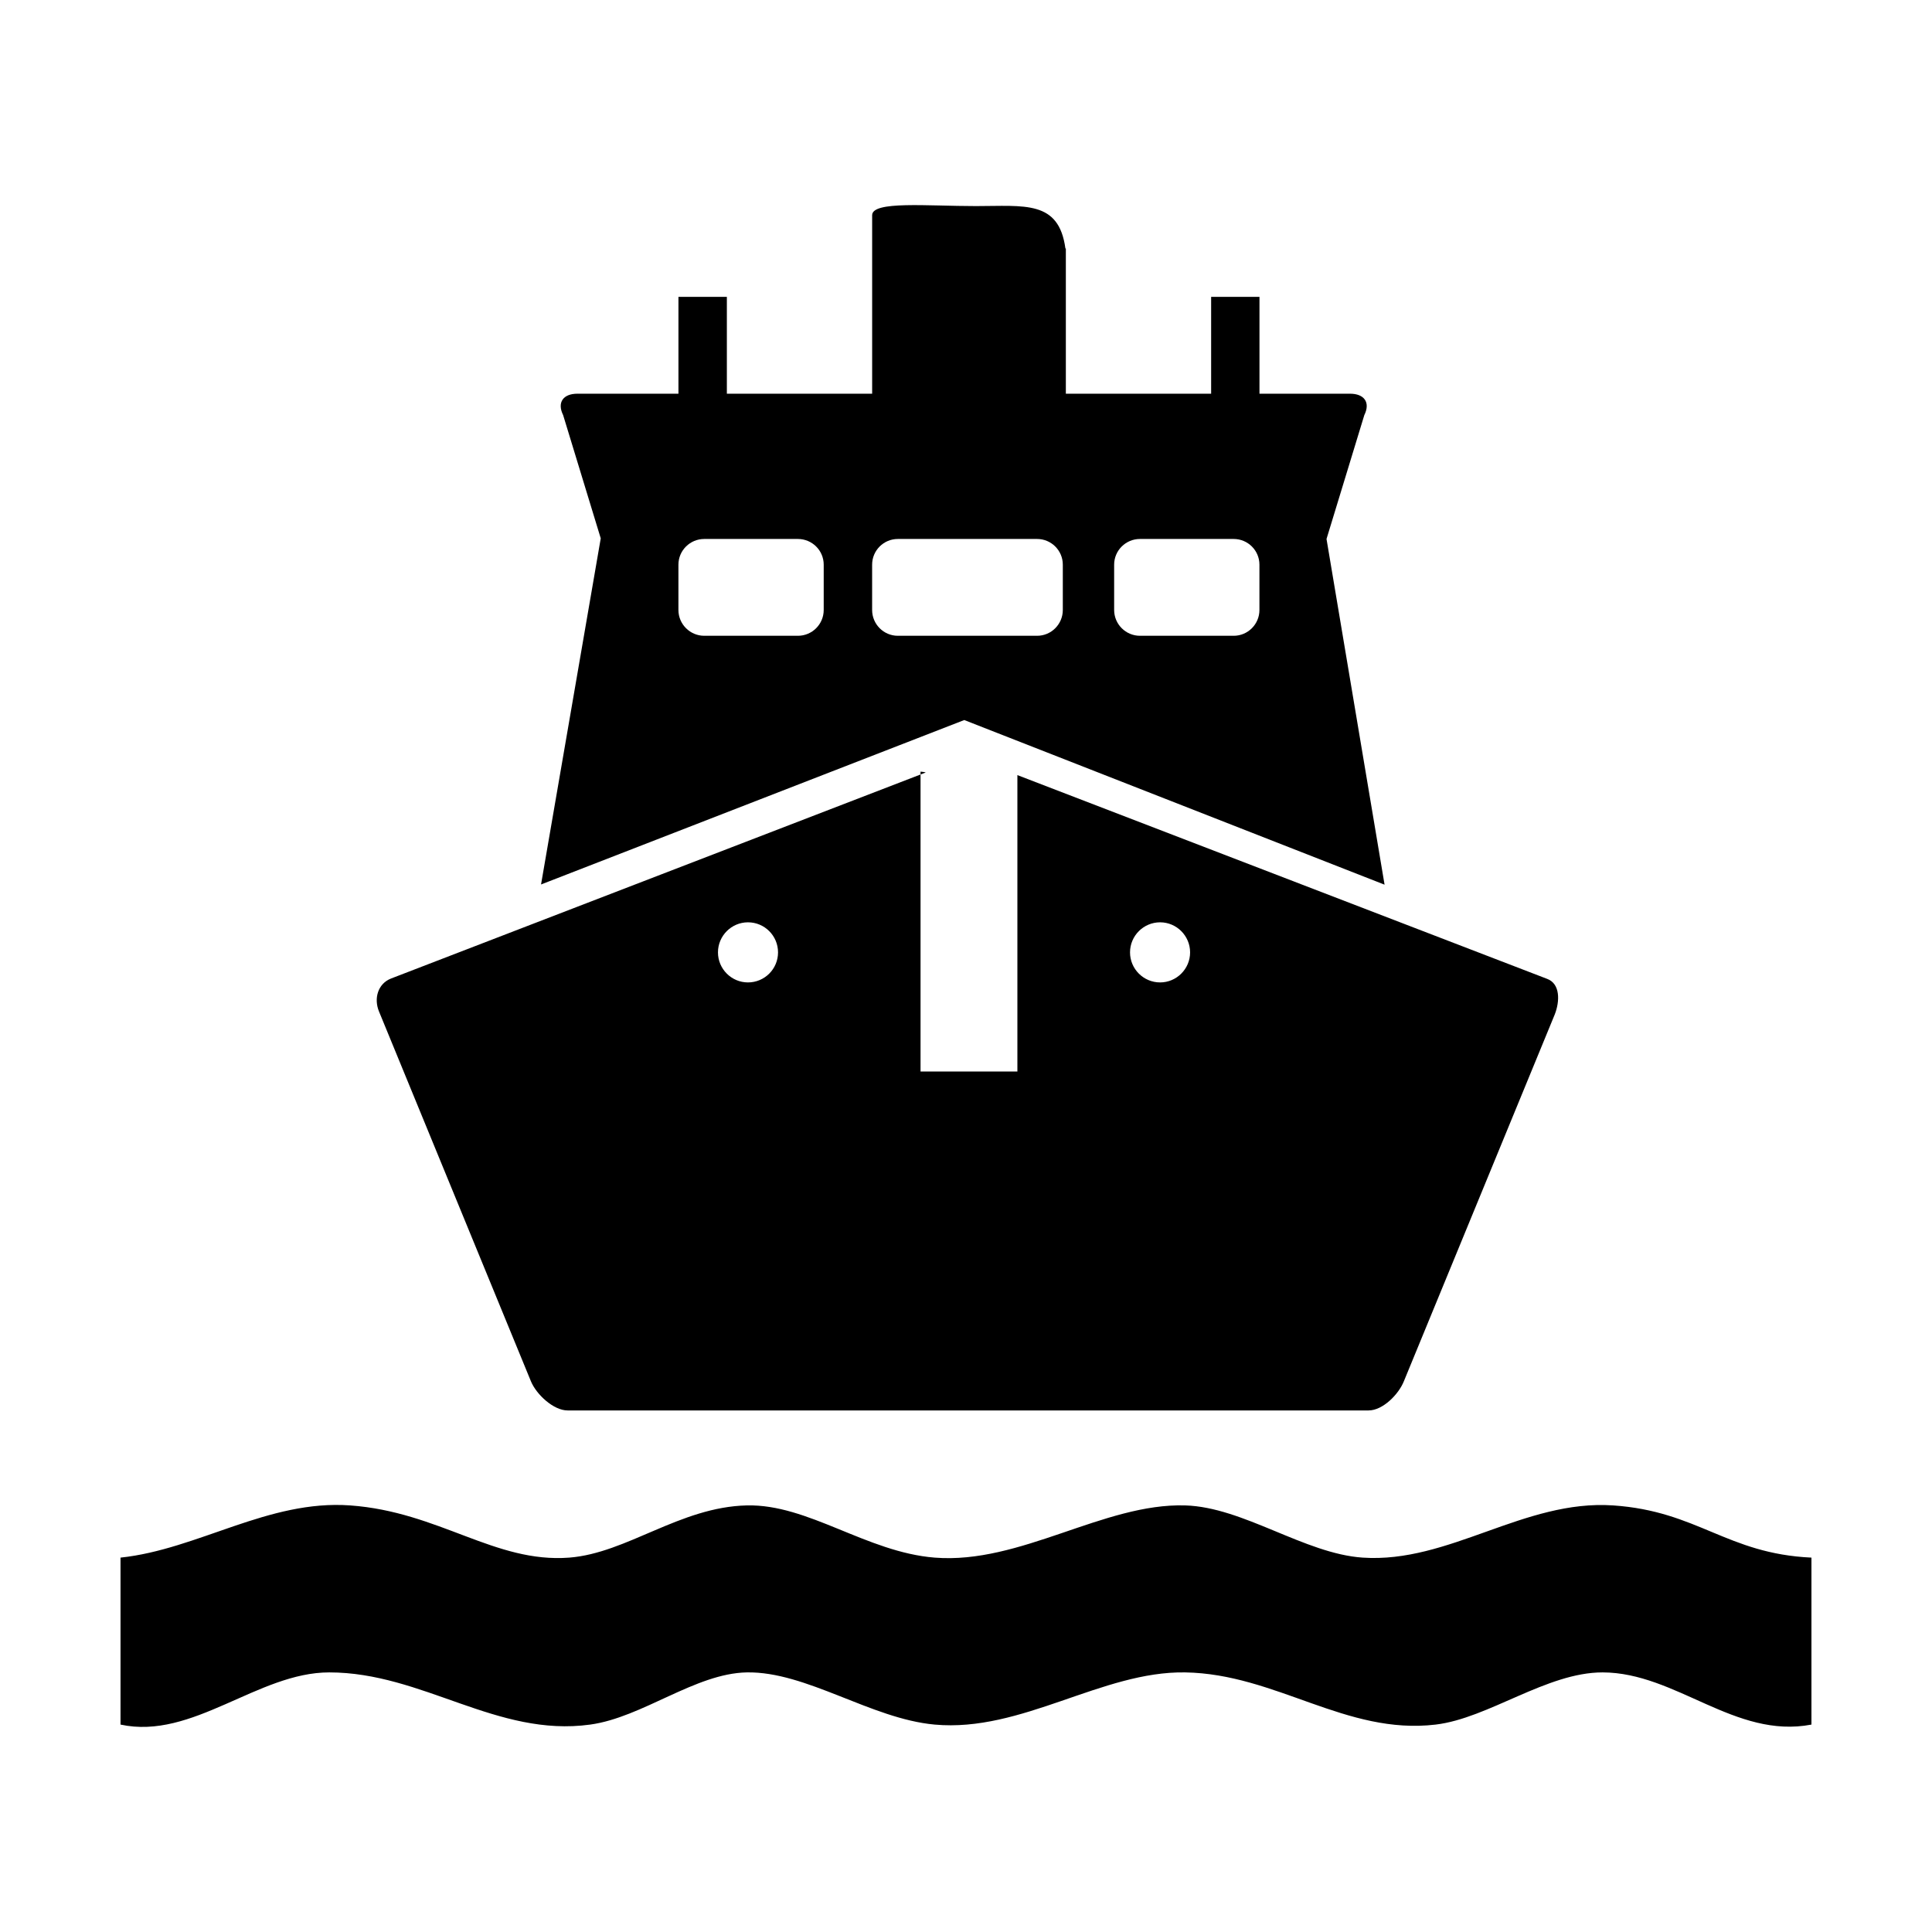 <svg xmlns="http://www.w3.org/2000/svg" xmlns:xlink="http://www.w3.org/1999/xlink" version="1.1" x="0px" y="0px" viewBox="0 0 100 100" enable-background="new 0 0 100 100" xml:space="preserve"><path fill-rule="evenodd" clip-rule="evenodd" d="M93.76,80.622c0,2.883,0,5.764,0,8.642c-3.957,0.758-7.001-2.692-10.807-2.701  c-2.892-0.005-5.912,2.378-8.644,2.701c-4.642,0.551-8.259-2.623-12.964-2.701c-4.311-0.071-8.461,3.114-12.969,2.701  c-3.296-0.301-6.638-2.757-9.723-2.701c-2.667,0.05-5.398,2.329-8.103,2.701c-4.838,0.668-8.667-2.701-13.51-2.701  c-3.695,0-7.074,3.509-10.802,2.701c0-2.878,0-5.759,0-8.642c4.012-0.425,7.647-3.007,11.885-2.702  c4.613,0.331,7.492,2.998,11.344,2.702c2.988-0.234,5.729-2.621,9.186-2.702c3.182-0.077,6.192,2.417,9.723,2.702  c4.439,0.354,8.75-2.825,12.969-2.702c3.012,0.088,6.179,2.498,9.186,2.702c4.48,0.303,8.351-3.014,12.964-2.702  C87.884,78.217,89.371,80.418,93.76,80.622z M71.665,45.791L49.91,37.269l-21.906,8.511l3.09-17.915l-1.946-6.378  c-0.326-0.659,0.004-1.109,0.739-1.109h5.229v-5.013h2.506v5.013h7.52v-9.24c0-0.749,2.847-0.471,5.371-0.471  c2.525,0,4.292-0.314,4.632,2.194h0.023v7.517h7.52v-5.013h2.502v5.013h4.687c0.734,0,1.065,0.45,0.739,1.109l-1.956,6.41  L71.665,45.791z M42.635,29.228c0-0.736-0.598-1.331-1.336-1.331h-4.848c-0.734,0-1.336,0.595-1.336,1.331v2.344  c0,0.737,0.602,1.336,1.336,1.336h4.848c0.738,0,1.336-0.599,1.336-1.336V29.228z M55.011,29.228c0-0.736-0.597-1.331-1.331-1.331  h-7.208c-0.734,0-1.331,0.595-1.331,1.331v2.344c0,0.737,0.597,1.336,1.331,1.336h7.208c0.734,0,1.331-0.599,1.331-1.336V29.228z   M65.188,29.228c0-0.736-0.598-1.331-1.332-1.331h-4.852c-0.735,0-1.336,0.595-1.336,1.331v2.344c0,0.737,0.601,1.336,1.336,1.336  h4.852c0.734,0,1.332-0.599,1.332-1.336V29.228z M80.475,52.505l-7.809,18.984c-0.271,0.682-1.093,1.515-1.827,1.515H29.377  c-0.73,0-1.616-0.829-1.896-1.508l-7.863-19.139c-0.28-0.675-0.06-1.443,0.624-1.71L47.899,39.99c0.06-0.025-0.252-0.05-0.252-0.05  v15.521h5.013V40.119l27.415,10.545C80.764,50.914,80.741,51.823,80.475,52.505z M40.271,49.296c0-0.858-0.693-1.557-1.557-1.557  c-0.854,0-1.552,0.698-1.552,1.557c0,0.856,0.698,1.554,1.552,1.554C39.577,50.85,40.271,50.152,40.271,49.296z M61.599,49.296  c0-0.858-0.698-1.557-1.552-1.557c-0.858,0-1.557,0.698-1.557,1.557c0,0.856,0.698,1.554,1.557,1.554  C60.9,50.85,61.599,50.152,61.599,49.296z"></path></svg>